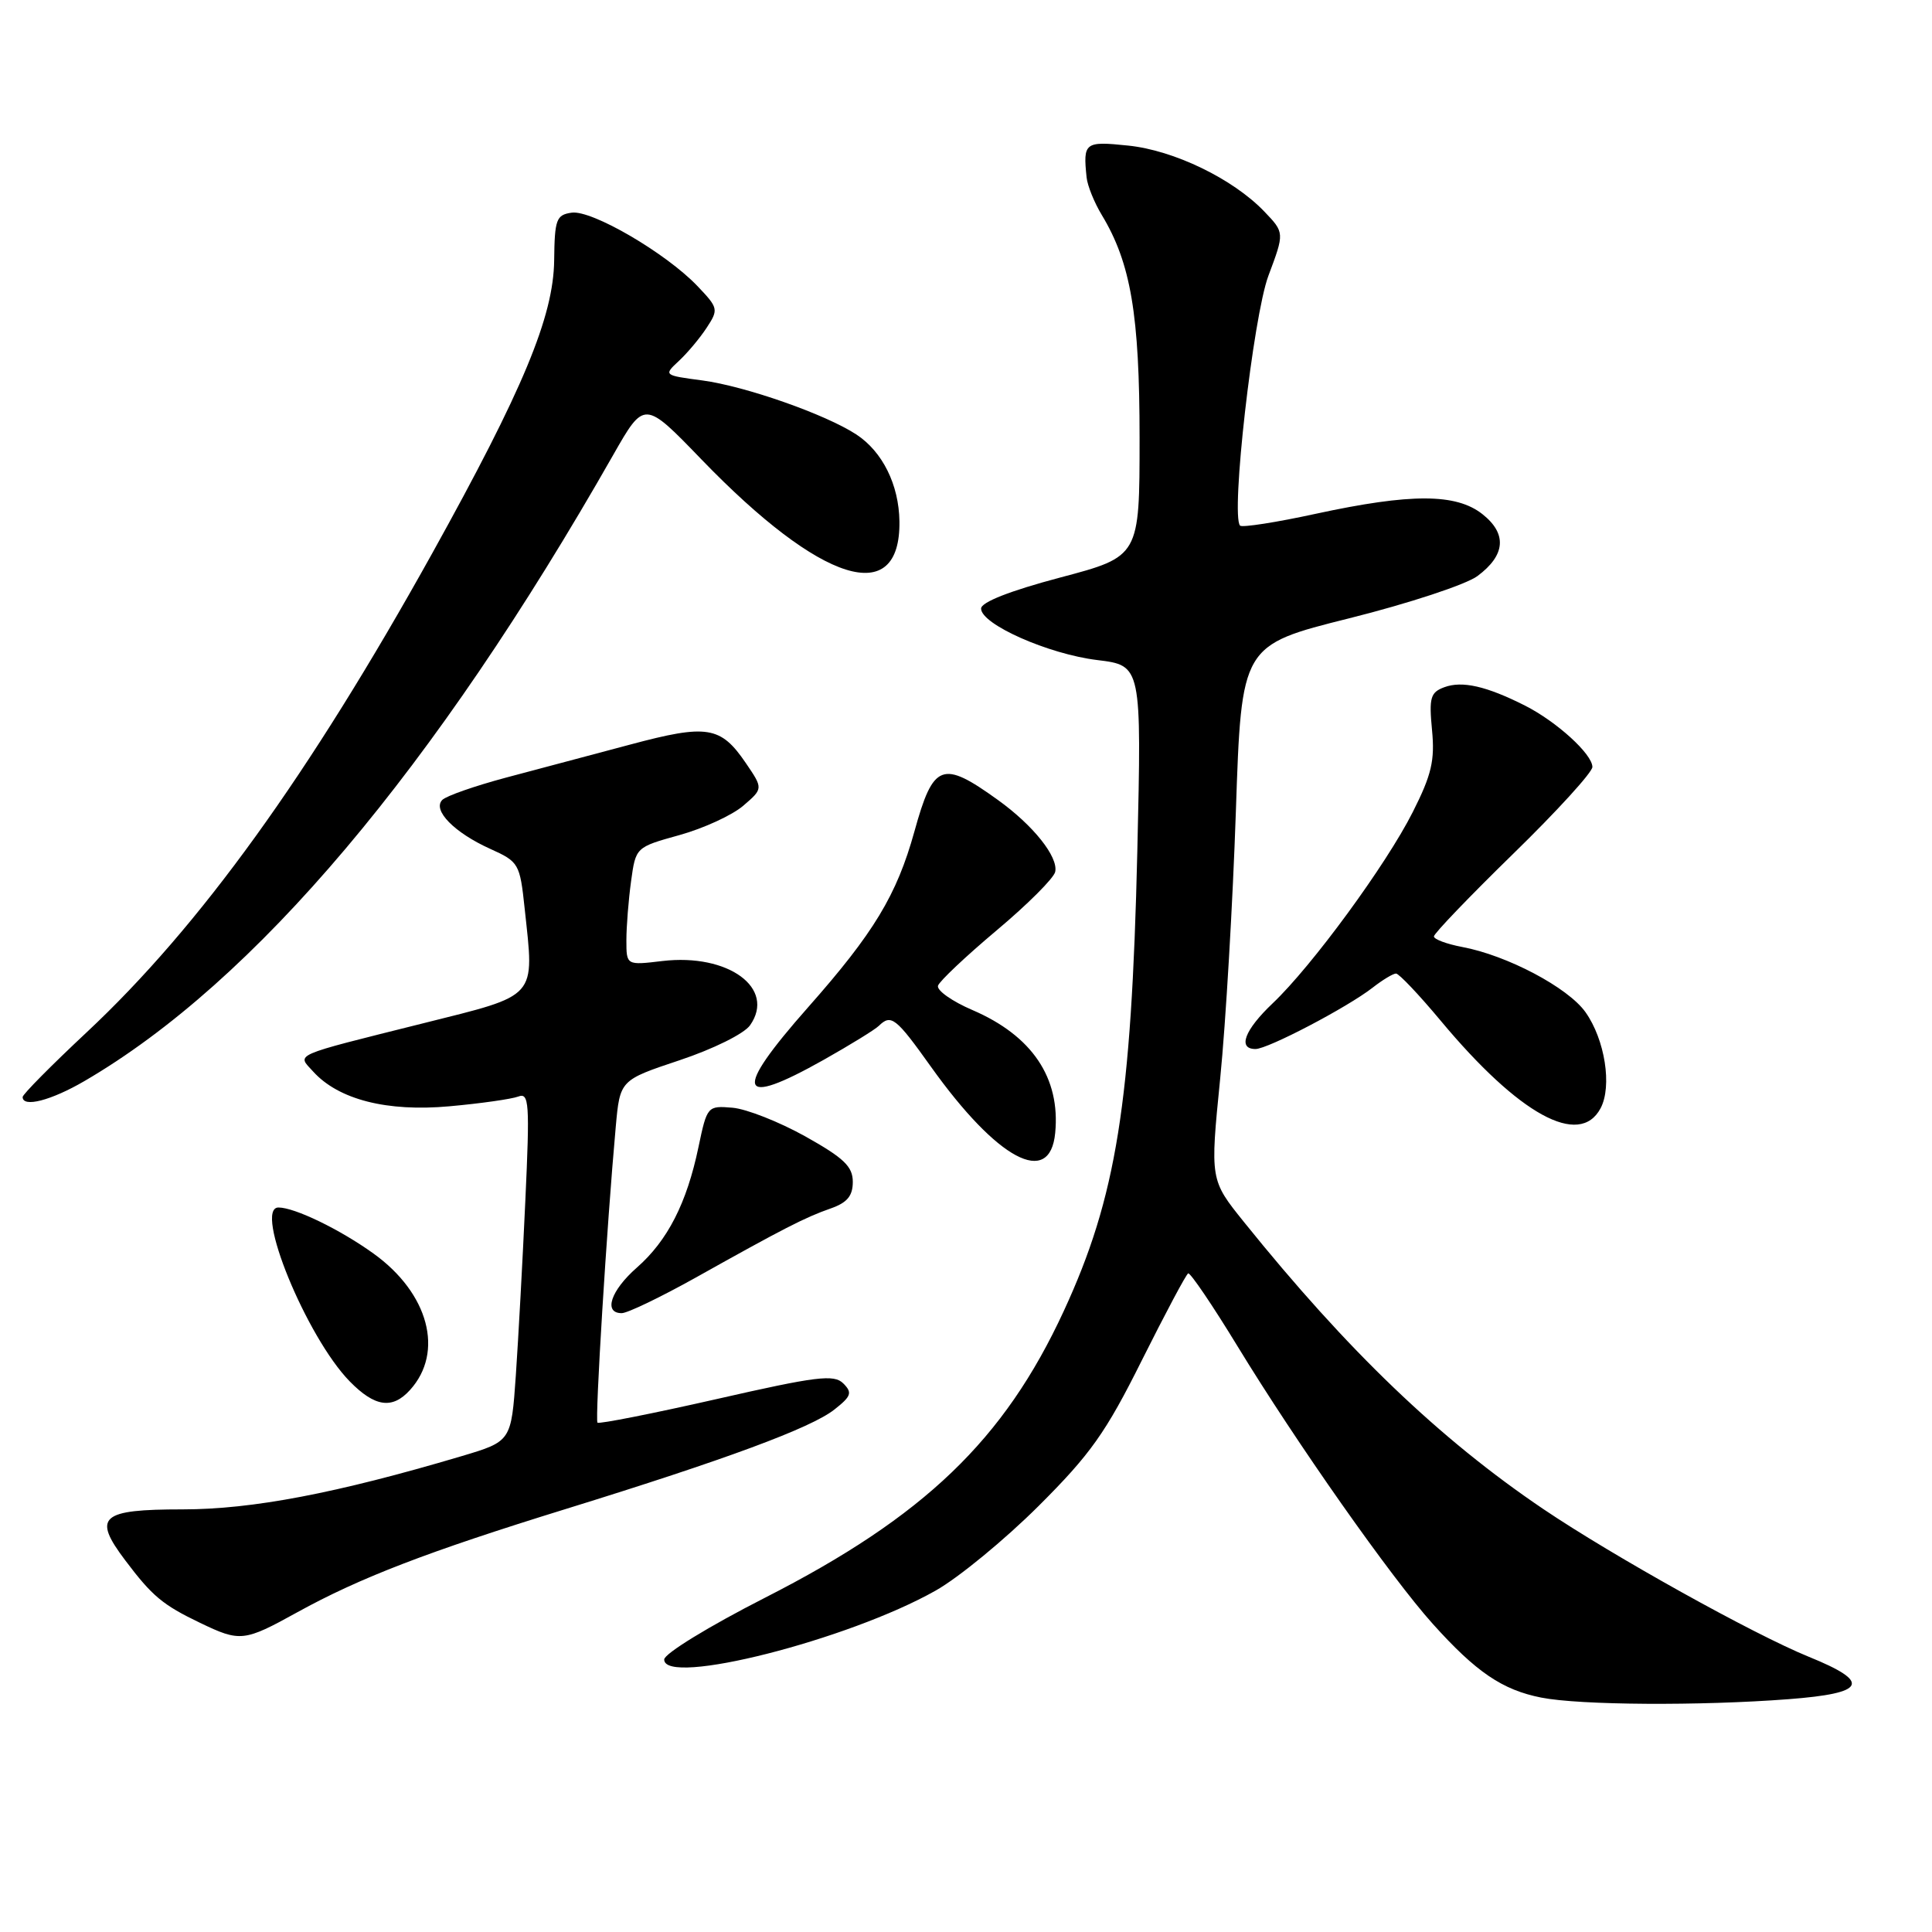 <?xml version="1.0" encoding="UTF-8" standalone="no"?>
<!DOCTYPE svg PUBLIC "-//W3C//DTD SVG 1.1//EN" "http://www.w3.org/Graphics/SVG/1.1/DTD/svg11.dtd" >
<svg xmlns="http://www.w3.org/2000/svg" xmlns:xlink="http://www.w3.org/1999/xlink" version="1.1" viewBox="0 0 256 256">
 <g >
 <path fill="currentColor"
d=" M 237.00 225.15 C 247.31 224.36 248.00 222.91 239.67 219.53 C 232.35 216.55 213.73 206.19 204.50 199.96 C 190.73 190.65 178.57 178.99 164.83 161.92 C 160.34 156.34 160.34 156.34 161.68 142.92 C 162.42 135.54 163.35 119.60 163.76 107.50 C 164.50 85.50 164.50 85.50 178.77 81.93 C 186.62 79.97 194.27 77.45 195.77 76.33 C 199.50 73.56 199.72 70.72 196.42 68.12 C 192.93 65.37 186.94 65.36 174.39 68.07 C 169.12 69.22 164.59 69.92 164.32 69.65 C 163.05 68.38 166.05 41.95 168.07 36.54 C 170.21 30.83 170.21 30.83 167.53 28.03 C 163.38 23.70 155.56 19.91 149.48 19.29 C 143.73 18.69 143.50 18.87 143.98 23.50 C 144.09 24.60 145.00 26.85 146.00 28.50 C 149.84 34.86 151.00 41.70 151.00 58.05 C 151.00 73.74 151.00 73.74 140.50 76.52 C 133.83 78.29 130.00 79.79 130.00 80.64 C 130.00 82.72 138.90 86.67 145.39 87.46 C 151.27 88.18 151.27 88.18 150.70 112.84 C 149.92 146.17 147.93 158.64 140.95 173.73 C 133.06 190.80 122.48 200.95 101.38 211.70 C 93.94 215.49 88.02 219.12 88.01 219.89 C 87.98 223.50 112.42 217.30 123.98 210.76 C 127.02 209.05 133.14 204.01 137.60 199.57 C 144.50 192.69 146.52 189.84 151.31 180.23 C 154.41 174.04 157.16 168.86 157.44 168.73 C 157.72 168.61 160.66 172.94 163.97 178.37 C 171.78 191.18 184.34 209.05 189.84 215.16 C 195.59 221.56 199.06 223.92 204.22 224.94 C 209.35 225.95 225.24 226.05 237.00 225.15 Z  M 39.40 213.63 C 47.67 209.07 56.62 205.62 75.00 199.94 C 96.17 193.39 107.45 189.22 110.55 186.78 C 112.80 185.01 112.97 184.54 111.74 183.31 C 110.51 182.08 108.23 182.36 94.93 185.39 C 86.47 187.31 79.38 188.71 79.17 188.51 C 78.82 188.15 80.40 162.43 81.59 149.31 C 82.15 143.12 82.15 143.12 90.07 140.48 C 94.53 138.99 98.61 136.97 99.39 135.85 C 102.83 130.94 96.50 126.31 87.77 127.34 C 83.00 127.91 83.00 127.91 83.00 124.59 C 83.00 122.77 83.28 119.25 83.62 116.77 C 84.24 112.26 84.24 112.26 90.04 110.65 C 93.24 109.76 97.04 108.01 98.49 106.76 C 101.13 104.49 101.13 104.49 98.82 101.10 C 95.49 96.21 93.70 95.93 83.50 98.66 C 78.55 99.98 71.14 101.95 67.04 103.04 C 62.93 104.14 59.14 105.46 58.61 105.99 C 57.26 107.34 60.19 110.33 64.96 112.48 C 68.75 114.19 68.89 114.43 69.52 120.38 C 70.81 132.42 71.41 131.75 56.00 135.61 C 38.46 140.00 39.34 139.62 41.49 141.98 C 44.85 145.70 51.28 147.34 59.54 146.59 C 63.68 146.22 67.79 145.63 68.67 145.30 C 70.11 144.74 70.21 146.12 69.61 159.09 C 69.25 167.02 68.68 177.44 68.35 182.25 C 67.74 190.99 67.74 190.99 61.12 192.96 C 44.58 197.87 33.42 200.00 24.22 200.00 C 13.31 200.00 12.22 200.96 16.60 206.76 C 20.17 211.50 21.56 212.66 26.50 215.03 C 31.82 217.59 32.33 217.54 39.40 213.63 Z  M 54.33 184.18 C 58.89 179.15 56.80 171.35 49.49 166.10 C 45.04 162.90 39.05 160.00 36.90 160.00 C 33.57 160.00 40.61 177.18 46.34 183.04 C 49.67 186.44 51.99 186.77 54.33 184.18 Z  M 92.13 169.32 C 103.81 162.78 106.70 161.30 110.06 160.13 C 112.26 159.36 113.00 158.47 113.00 156.60 C 113.00 154.57 111.82 153.44 106.71 150.58 C 103.25 148.65 98.91 146.94 97.07 146.78 C 93.75 146.50 93.69 146.56 92.55 152.00 C 91.00 159.42 88.46 164.39 84.39 167.96 C 80.92 171.01 79.92 174.00 82.38 174.00 C 83.14 174.00 87.52 171.89 92.13 169.32 Z  M 139.82 150.11 C 140.52 142.82 136.76 137.24 128.86 133.84 C 126.15 132.68 124.09 131.22 124.29 130.61 C 124.49 130.00 127.99 126.70 132.07 123.27 C 136.16 119.84 139.65 116.35 139.82 115.52 C 140.24 113.54 136.92 109.37 132.23 106.00 C 124.83 100.67 123.67 101.11 121.16 110.19 C 118.82 118.61 115.79 123.62 107.06 133.49 C 97.07 144.79 97.69 146.88 109.15 140.43 C 112.64 138.46 115.93 136.44 116.45 135.93 C 118.08 134.34 118.70 134.82 123.35 141.34 C 132.16 153.69 139.13 157.40 139.82 150.11 Z  M 212.08 146.86 C 213.64 143.94 212.66 137.74 210.08 134.11 C 207.76 130.85 199.70 126.59 193.75 125.48 C 191.69 125.09 190.00 124.46 190.00 124.08 C 190.00 123.70 194.72 118.78 200.50 113.14 C 206.28 107.51 211.00 102.33 211.00 101.63 C 211.00 99.93 206.27 95.62 202.06 93.49 C 196.97 90.92 193.74 90.18 191.38 91.06 C 189.54 91.74 189.34 92.44 189.75 96.73 C 190.14 100.77 189.69 102.67 187.20 107.60 C 183.68 114.58 173.85 128.00 168.63 132.95 C 164.90 136.49 163.96 139.00 166.36 139.00 C 168.00 139.00 178.55 133.47 181.88 130.87 C 183.20 129.84 184.59 129.00 184.98 129.00 C 185.37 129.00 188.03 131.81 190.90 135.25 C 201.29 147.71 209.28 152.09 212.08 146.86 Z  M 11.20 143.24 C 33.76 130.09 57.56 101.91 81.26 60.27 C 85.38 53.04 85.38 53.04 92.94 60.87 C 108.83 77.33 119.34 80.61 119.18 69.08 C 119.11 64.23 116.94 59.85 113.47 57.57 C 109.39 54.90 98.76 51.17 93.06 50.41 C 87.93 49.73 87.92 49.72 89.96 47.82 C 91.09 46.77 92.75 44.79 93.65 43.41 C 95.23 41.00 95.18 40.80 92.39 37.88 C 88.23 33.53 78.42 27.80 75.75 28.18 C 73.71 28.47 73.49 29.06 73.43 34.50 C 73.34 41.96 69.30 51.65 57.28 73.30 C 40.95 102.69 26.47 122.77 11.47 136.80 C 6.81 141.16 3.00 145.01 3.00 145.36 C 3.00 146.80 6.78 145.82 11.20 143.24 Z "/>
</g>
</svg>